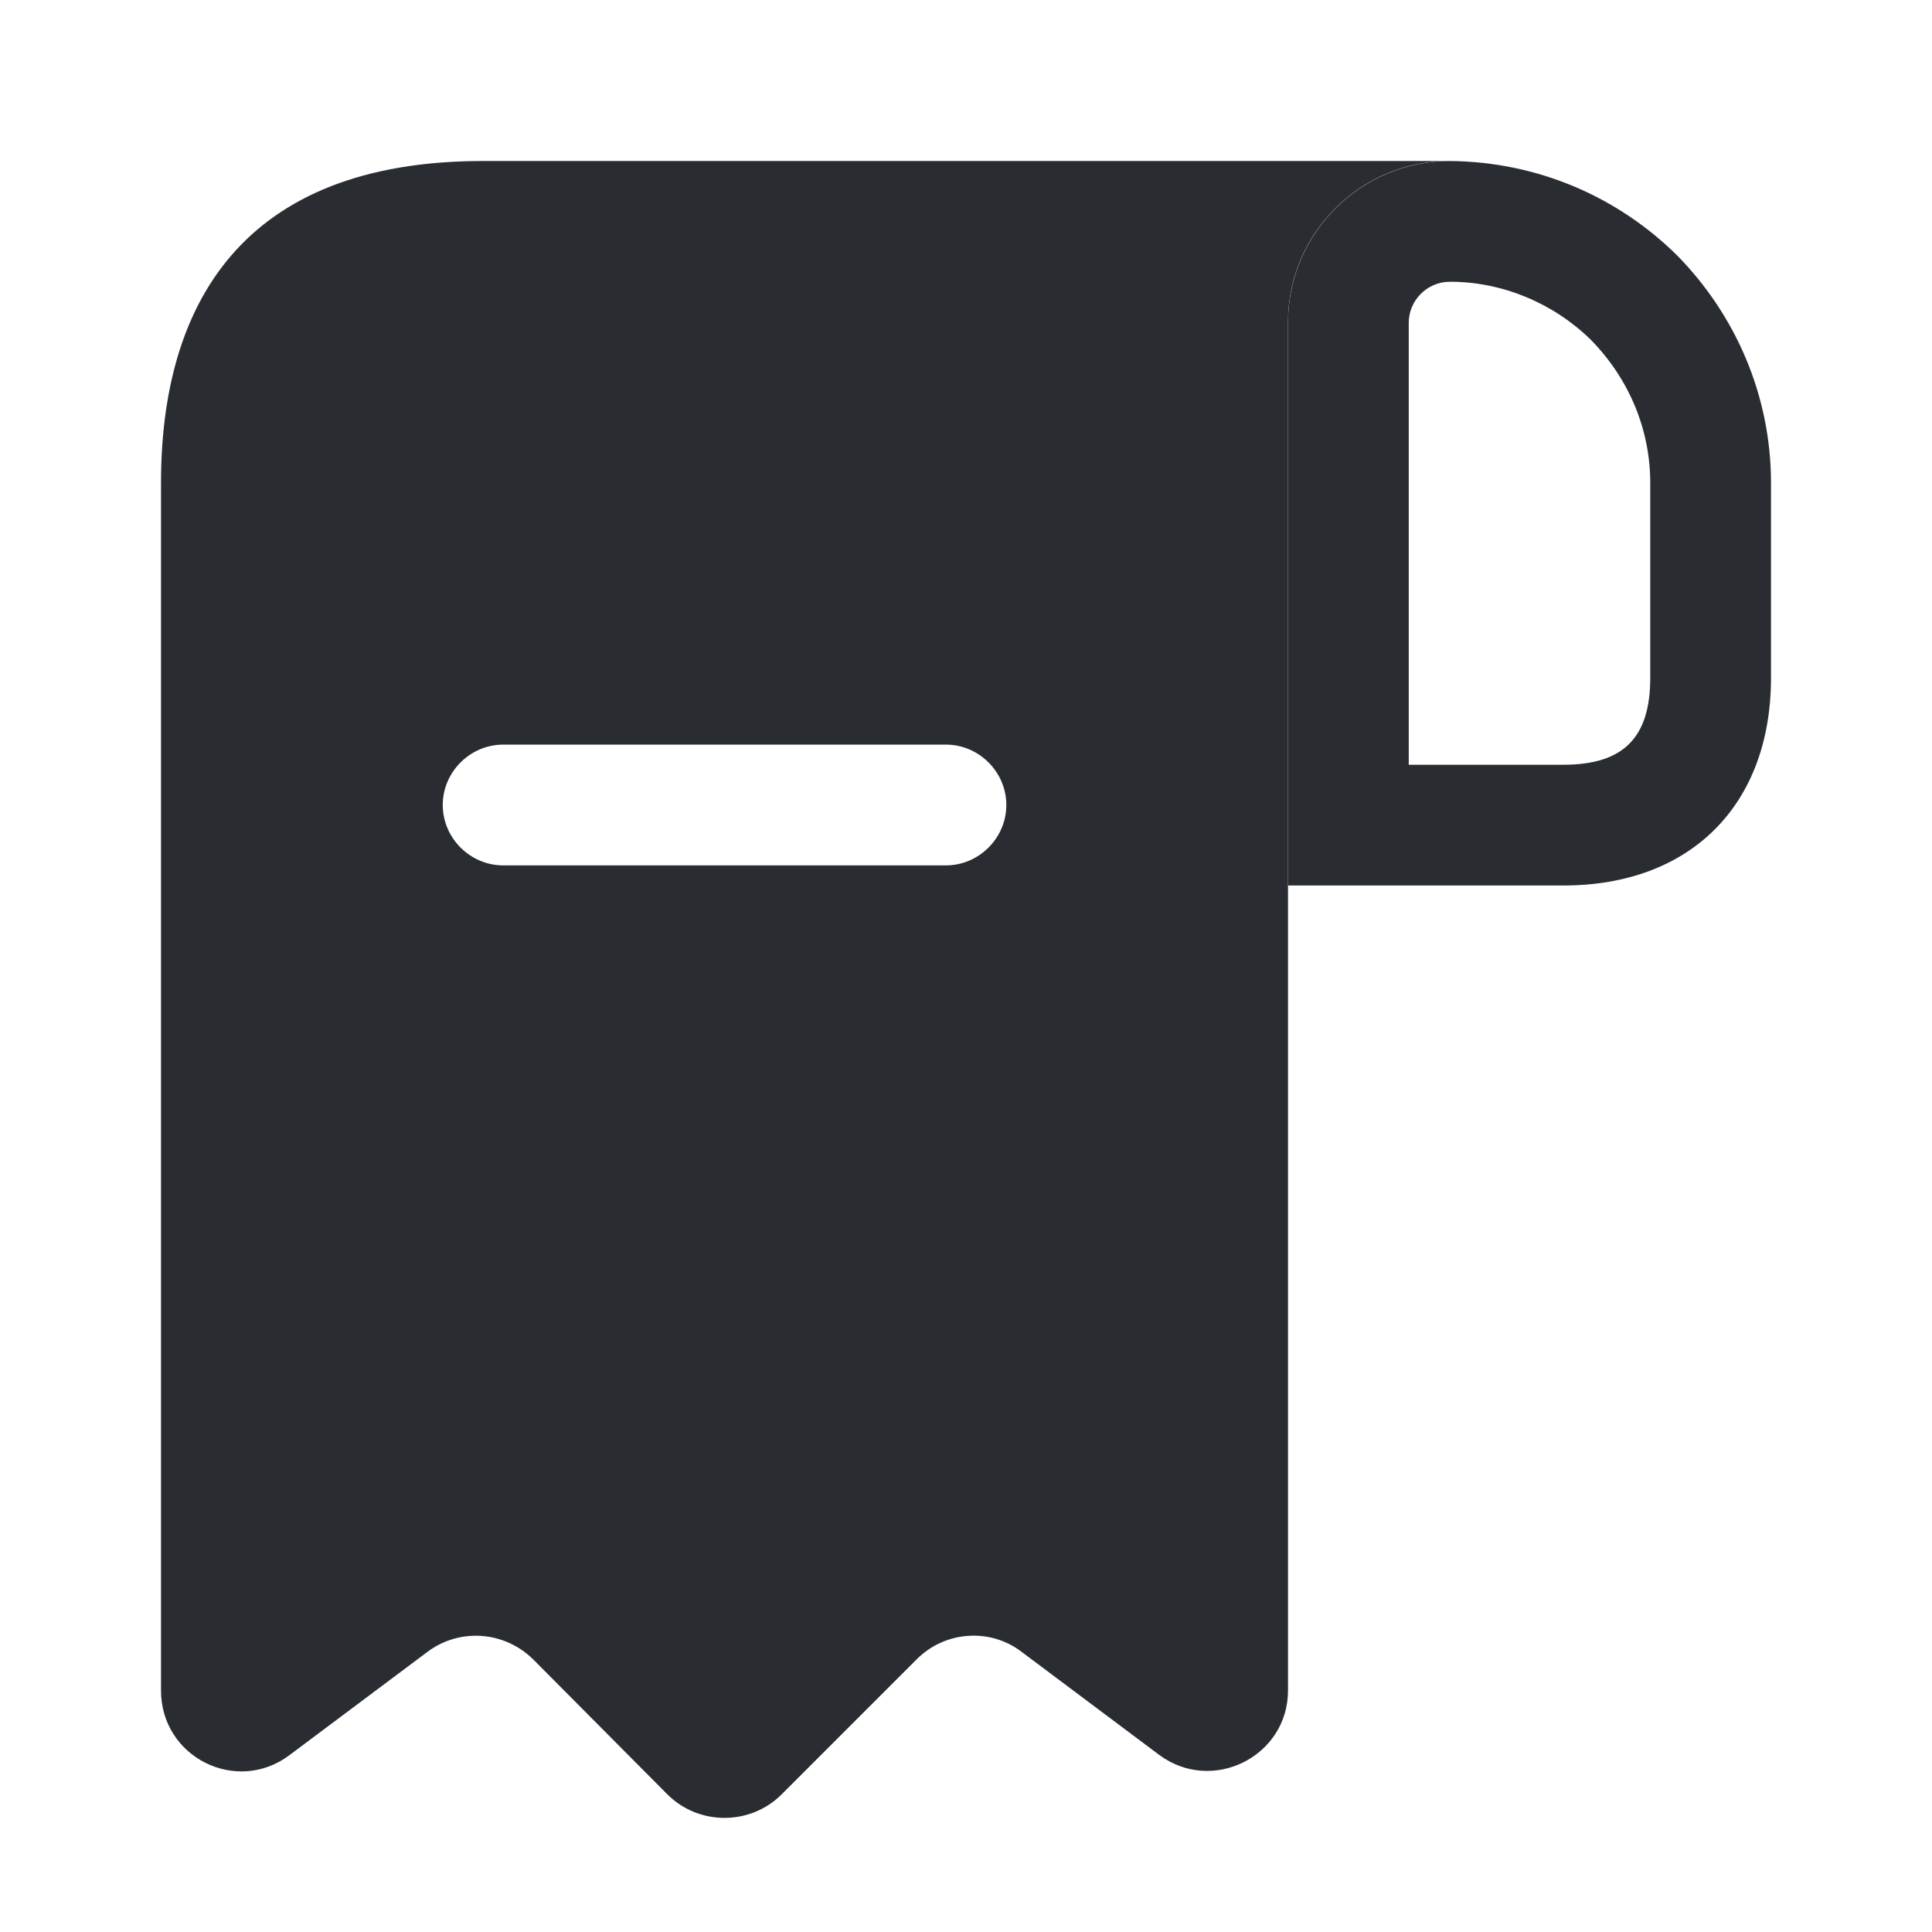 <svg width="24" height="24" viewBox="0 0 24 24" fill="none" xmlns="http://www.w3.org/2000/svg">
<path d="M7 2H6C3 2 2 3.79 2 6V7V21C2 21.83 2.94 22.3 3.6 21.8L5.31 20.52C5.71 20.22 6.27 20.26 6.63 20.62L8.29 22.29C8.68 22.68 9.32 22.68 9.71 22.29L11.39 20.61C11.741 20.26 12.3 20.22 12.691 20.52L14.4 21.8C15.06 22.29 16 21.82 16 21V4C16 2.9 16.901 2 18 2H7ZM11.751 10.75H6.25C5.84 10.75 5.5 10.41 5.5 10C5.5 9.59 5.84 9.25 6.25 9.25H11.751C12.161 9.25 12.501 9.59 12.501 10C12.501 10.41 12.161 10.75 11.751 10.75Z" fill="#292D32"/>
<path d="M18.011 2V3.5C18.671 3.5 19.3 3.77 19.761 4.22C20.241 4.71 20.5 5.34 20.5 6V8.42C20.5 9.16 20.171 9.5 19.421 9.5H17.5V4.01C17.5 3.73 17.73 3.5 18.011 3.5V2ZM18.011 2C16.901 2 16 2.9 16 4.01V11H19.421C21 11 22 10 22 8.42V6C22 4.9 21.55 3.9 20.831 3.17C20.101 2.45 19.11 2.01 18.011 2C18.02 2 18.011 2 18.011 2Z" fill="#292D32"/>
</svg>
